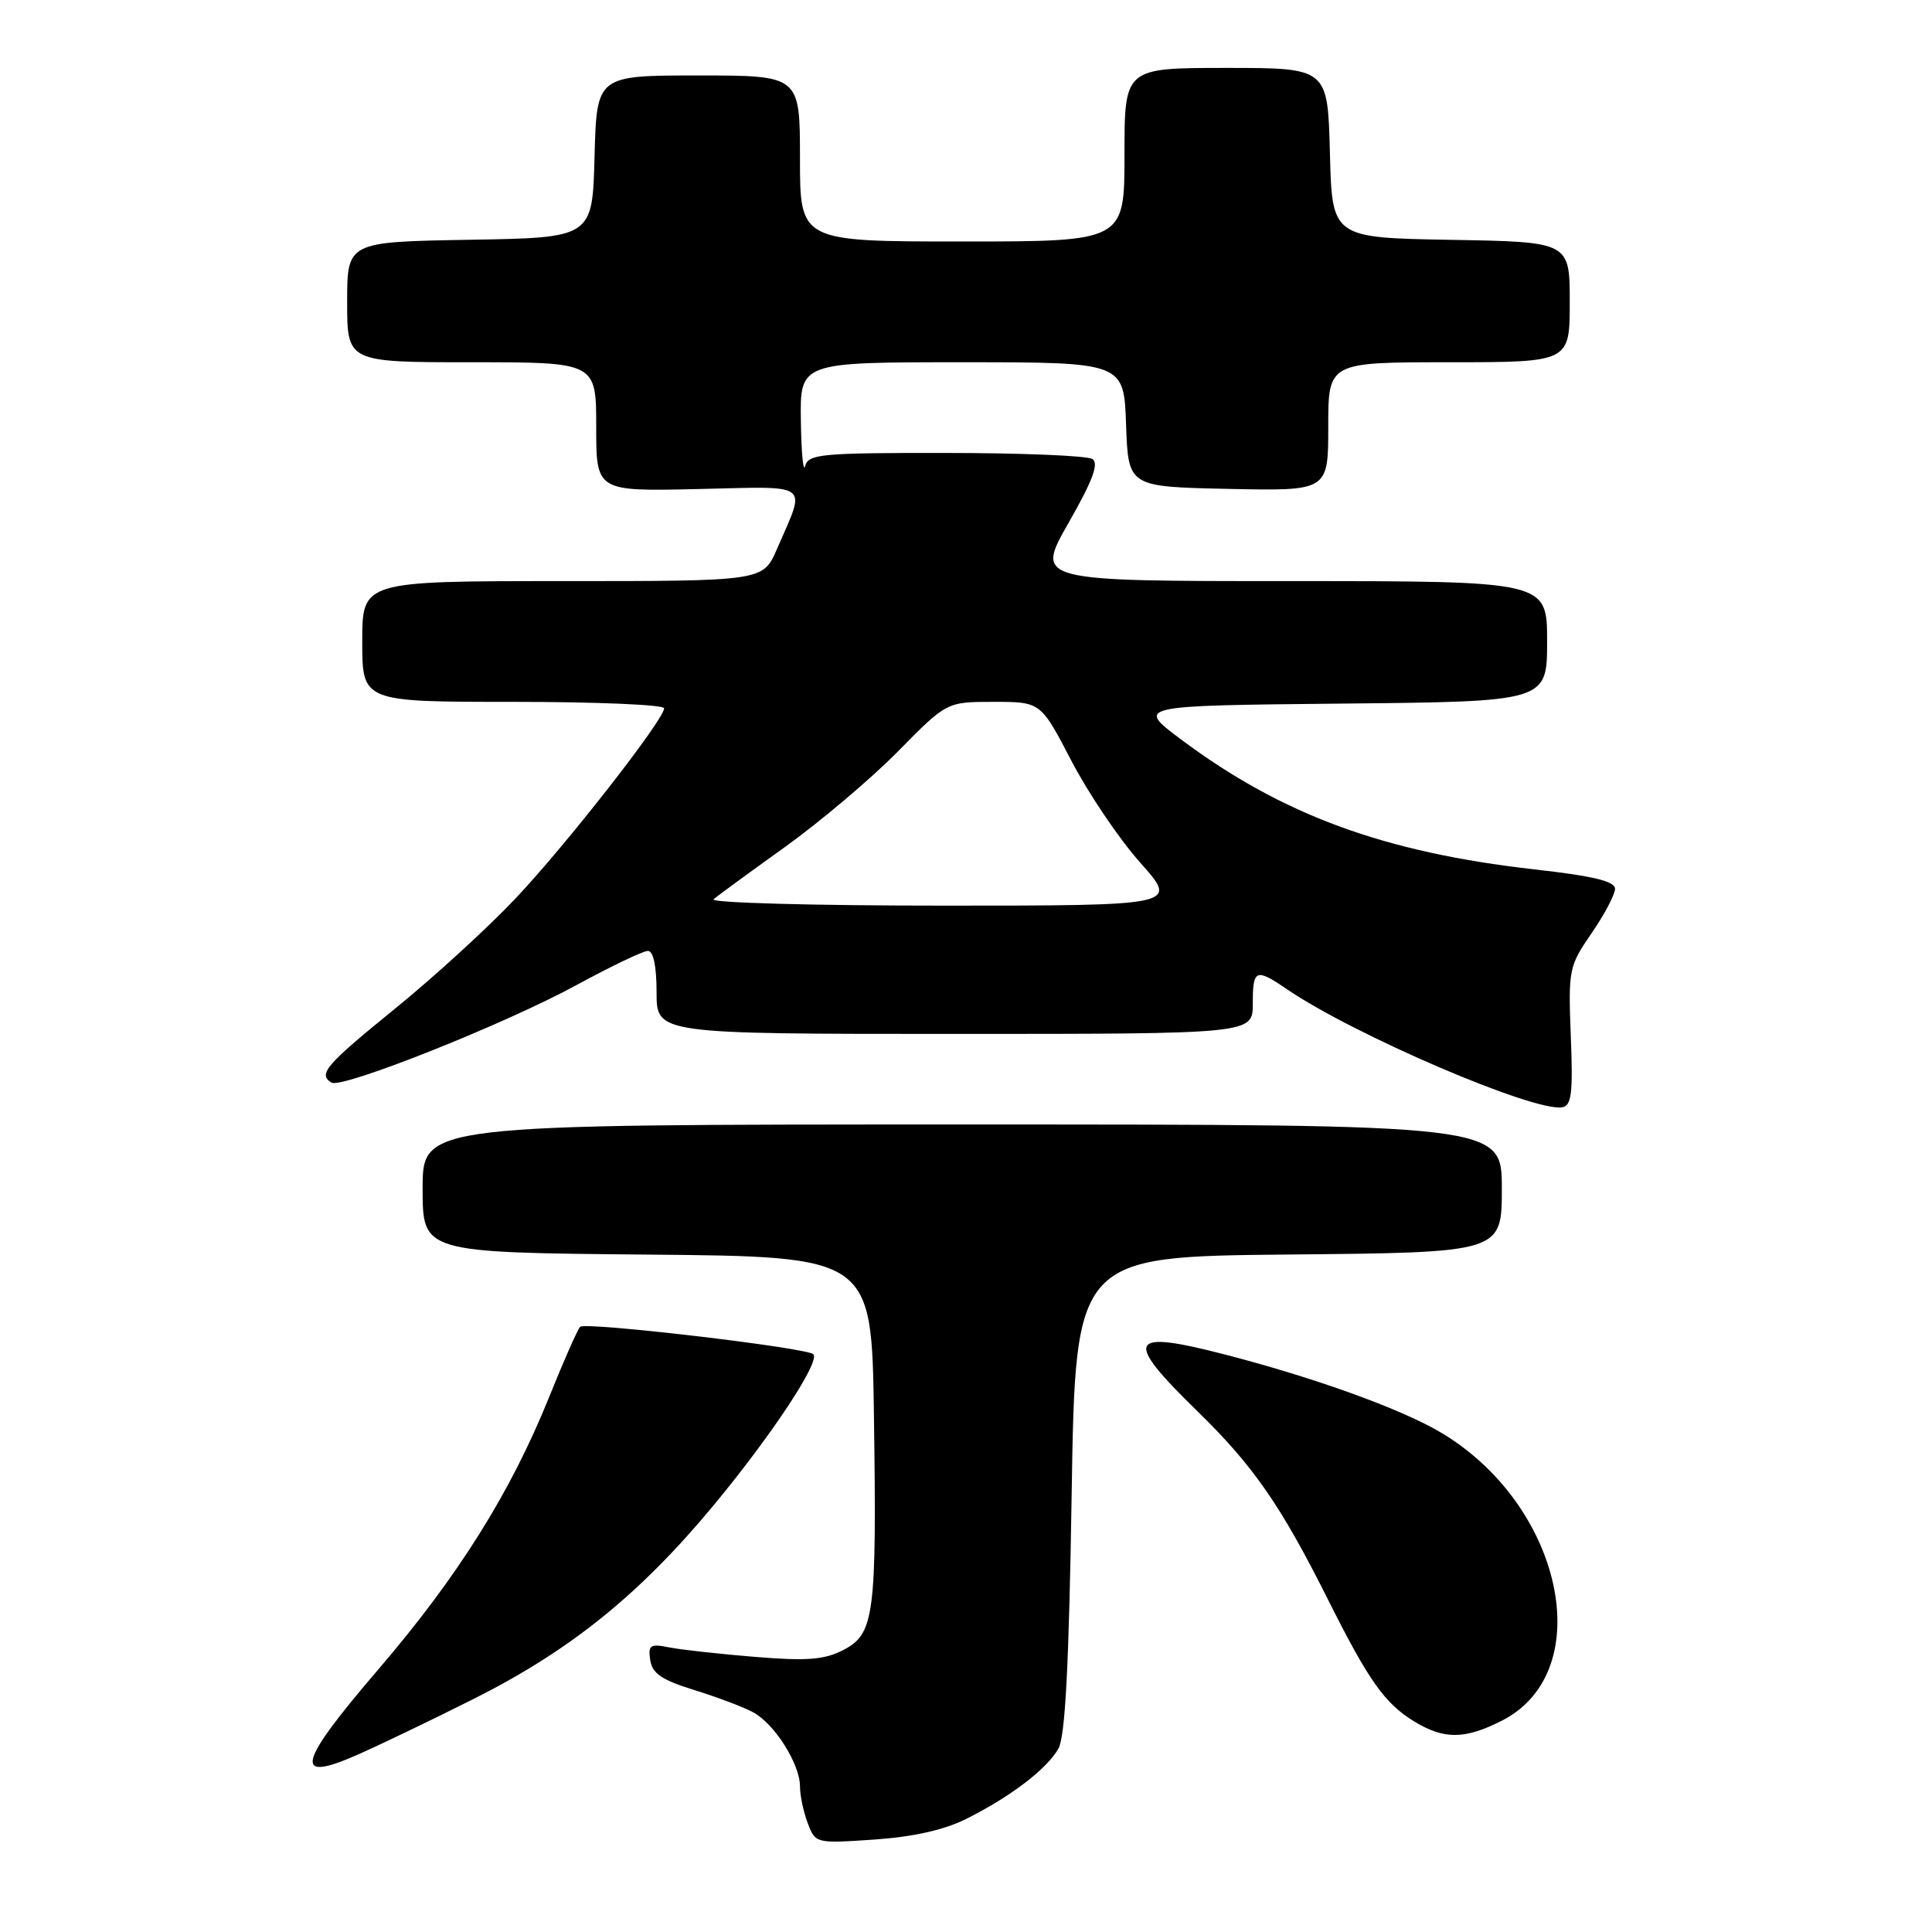 <?xml version="1.0" encoding="UTF-8" standalone="no"?>
<!DOCTYPE svg PUBLIC "-//W3C//DTD SVG 1.1//EN" "http://www.w3.org/Graphics/SVG/1.1/DTD/svg11.dtd" >
<svg xmlns="http://www.w3.org/2000/svg" xmlns:xlink="http://www.w3.org/1999/xlink" version="1.1" viewBox="0 0 256 256">
 <g >
 <path fill="currentColor"
d=" M 128.08 240.99 C 133.94 238.05 138.68 234.43 140.24 231.71 C 141.15 230.11 141.64 220.75 142.00 198.00 C 142.50 166.50 142.50 166.50 170.75 166.23 C 199.00 165.97 199.00 165.97 199.00 157.48 C 199.00 149.00 199.00 149.00 127.50 149.00 C 56.00 149.00 56.00 149.00 56.00 157.49 C 56.00 165.97 56.00 165.97 85.75 166.24 C 115.50 166.50 115.50 166.50 115.80 187.50 C 116.18 214.05 115.86 216.51 111.75 218.63 C 109.23 219.93 106.98 220.11 100.08 219.55 C 95.39 219.17 90.26 218.60 88.68 218.29 C 86.15 217.78 85.86 217.97 86.16 219.98 C 86.43 221.75 87.70 222.61 92.00 223.94 C 95.03 224.88 98.54 226.20 99.80 226.89 C 102.63 228.41 105.99 233.73 106.00 236.68 C 106.00 237.89 106.46 240.09 107.03 241.58 C 108.05 244.27 108.10 244.28 115.86 243.75 C 121.06 243.39 125.14 242.47 128.08 240.99 Z  M 62.75 225.12 C 75.56 218.70 84.81 211.23 94.59 199.42 C 102.31 190.10 108.72 180.38 107.77 179.44 C 106.90 178.57 77.51 175.12 76.87 175.81 C 76.52 176.19 74.66 180.39 72.75 185.15 C 67.64 197.81 60.70 208.87 50.16 221.17 C 39.36 233.76 38.74 236.33 47.40 232.50 C 50.41 231.17 57.32 227.85 62.75 225.12 Z  M 199.02 227.99 C 211.89 221.43 207.05 199.20 190.69 189.68 C 185.40 186.60 174.11 182.54 162.50 179.53 C 149.41 176.13 148.78 177.36 158.67 187.00 C 166.09 194.24 169.72 199.48 175.99 212.00 C 181.35 222.70 183.49 225.72 187.39 228.10 C 191.36 230.52 194.11 230.49 199.02 227.99 Z  M 208.14 137.32 C 207.80 128.46 207.88 128.03 210.89 123.66 C 212.60 121.17 214.00 118.52 214.00 117.77 C 214.00 116.77 211.09 116.07 203.25 115.19 C 183.38 112.94 169.87 107.97 156.52 98.00 C 150.50 93.50 150.50 93.50 177.75 93.23 C 205.00 92.97 205.00 92.97 205.00 84.98 C 205.00 77.00 205.00 77.00 171.10 77.00 C 137.19 77.00 137.19 77.00 141.58 69.30 C 144.81 63.64 145.64 61.39 144.74 60.82 C 144.06 60.38 135.32 60.02 125.32 60.02 C 108.85 60.00 107.10 60.16 106.69 61.75 C 106.44 62.71 106.18 60.01 106.12 55.75 C 106.00 48.00 106.00 48.00 127.46 48.00 C 148.92 48.00 148.92 48.00 149.21 56.25 C 149.50 64.50 149.50 64.50 162.75 64.78 C 176.00 65.06 176.00 65.06 176.00 56.53 C 176.00 48.00 176.00 48.00 192.00 48.00 C 208.00 48.00 208.00 48.00 208.00 40.03 C 208.00 32.05 208.00 32.05 192.25 31.78 C 176.50 31.50 176.50 31.50 176.22 20.25 C 175.93 9.00 175.93 9.00 162.47 9.00 C 149.00 9.00 149.00 9.00 149.00 20.50 C 149.00 32.00 149.00 32.00 127.50 32.00 C 106.00 32.00 106.00 32.00 106.00 21.00 C 106.00 10.00 106.00 10.00 92.53 10.00 C 79.07 10.00 79.07 10.00 78.78 20.75 C 78.50 31.50 78.50 31.50 62.25 31.77 C 46.00 32.05 46.00 32.05 46.00 40.02 C 46.00 48.00 46.00 48.00 62.50 48.00 C 79.00 48.00 79.00 48.00 79.00 56.55 C 79.00 65.11 79.00 65.11 92.49 64.80 C 107.73 64.46 106.83 63.78 102.95 72.75 C 101.11 77.00 101.11 77.00 74.56 77.00 C 48.00 77.00 48.00 77.00 48.00 85.00 C 48.00 93.00 48.00 93.00 68.00 93.00 C 79.00 93.00 88.00 93.38 88.00 93.85 C 88.00 95.34 75.10 111.86 68.31 119.05 C 64.70 122.88 57.53 129.44 52.37 133.63 C 43.13 141.14 42.11 142.33 43.92 143.45 C 45.30 144.30 66.95 135.68 76.44 130.50 C 80.98 128.03 85.22 126.00 85.85 126.00 C 86.58 126.00 87.00 128.03 87.00 131.50 C 87.00 137.00 87.00 137.00 126.50 137.00 C 166.00 137.00 166.00 137.00 166.00 133.00 C 166.00 128.42 166.38 128.25 170.50 131.06 C 179.39 137.13 203.24 147.36 207.00 146.72 C 208.24 146.51 208.44 144.86 208.14 137.32 Z  M 94.55 119.16 C 95.07 118.70 99.33 115.59 104.00 112.24 C 108.67 108.89 115.41 103.19 118.97 99.58 C 125.44 93.00 125.44 93.00 131.67 93.00 C 137.90 93.00 137.90 93.00 141.97 100.82 C 144.21 105.12 148.31 111.20 151.10 114.32 C 156.16 120.00 156.16 120.00 124.88 120.00 C 107.68 120.00 94.03 119.62 94.55 119.16 Z "/>
</g>
</svg>